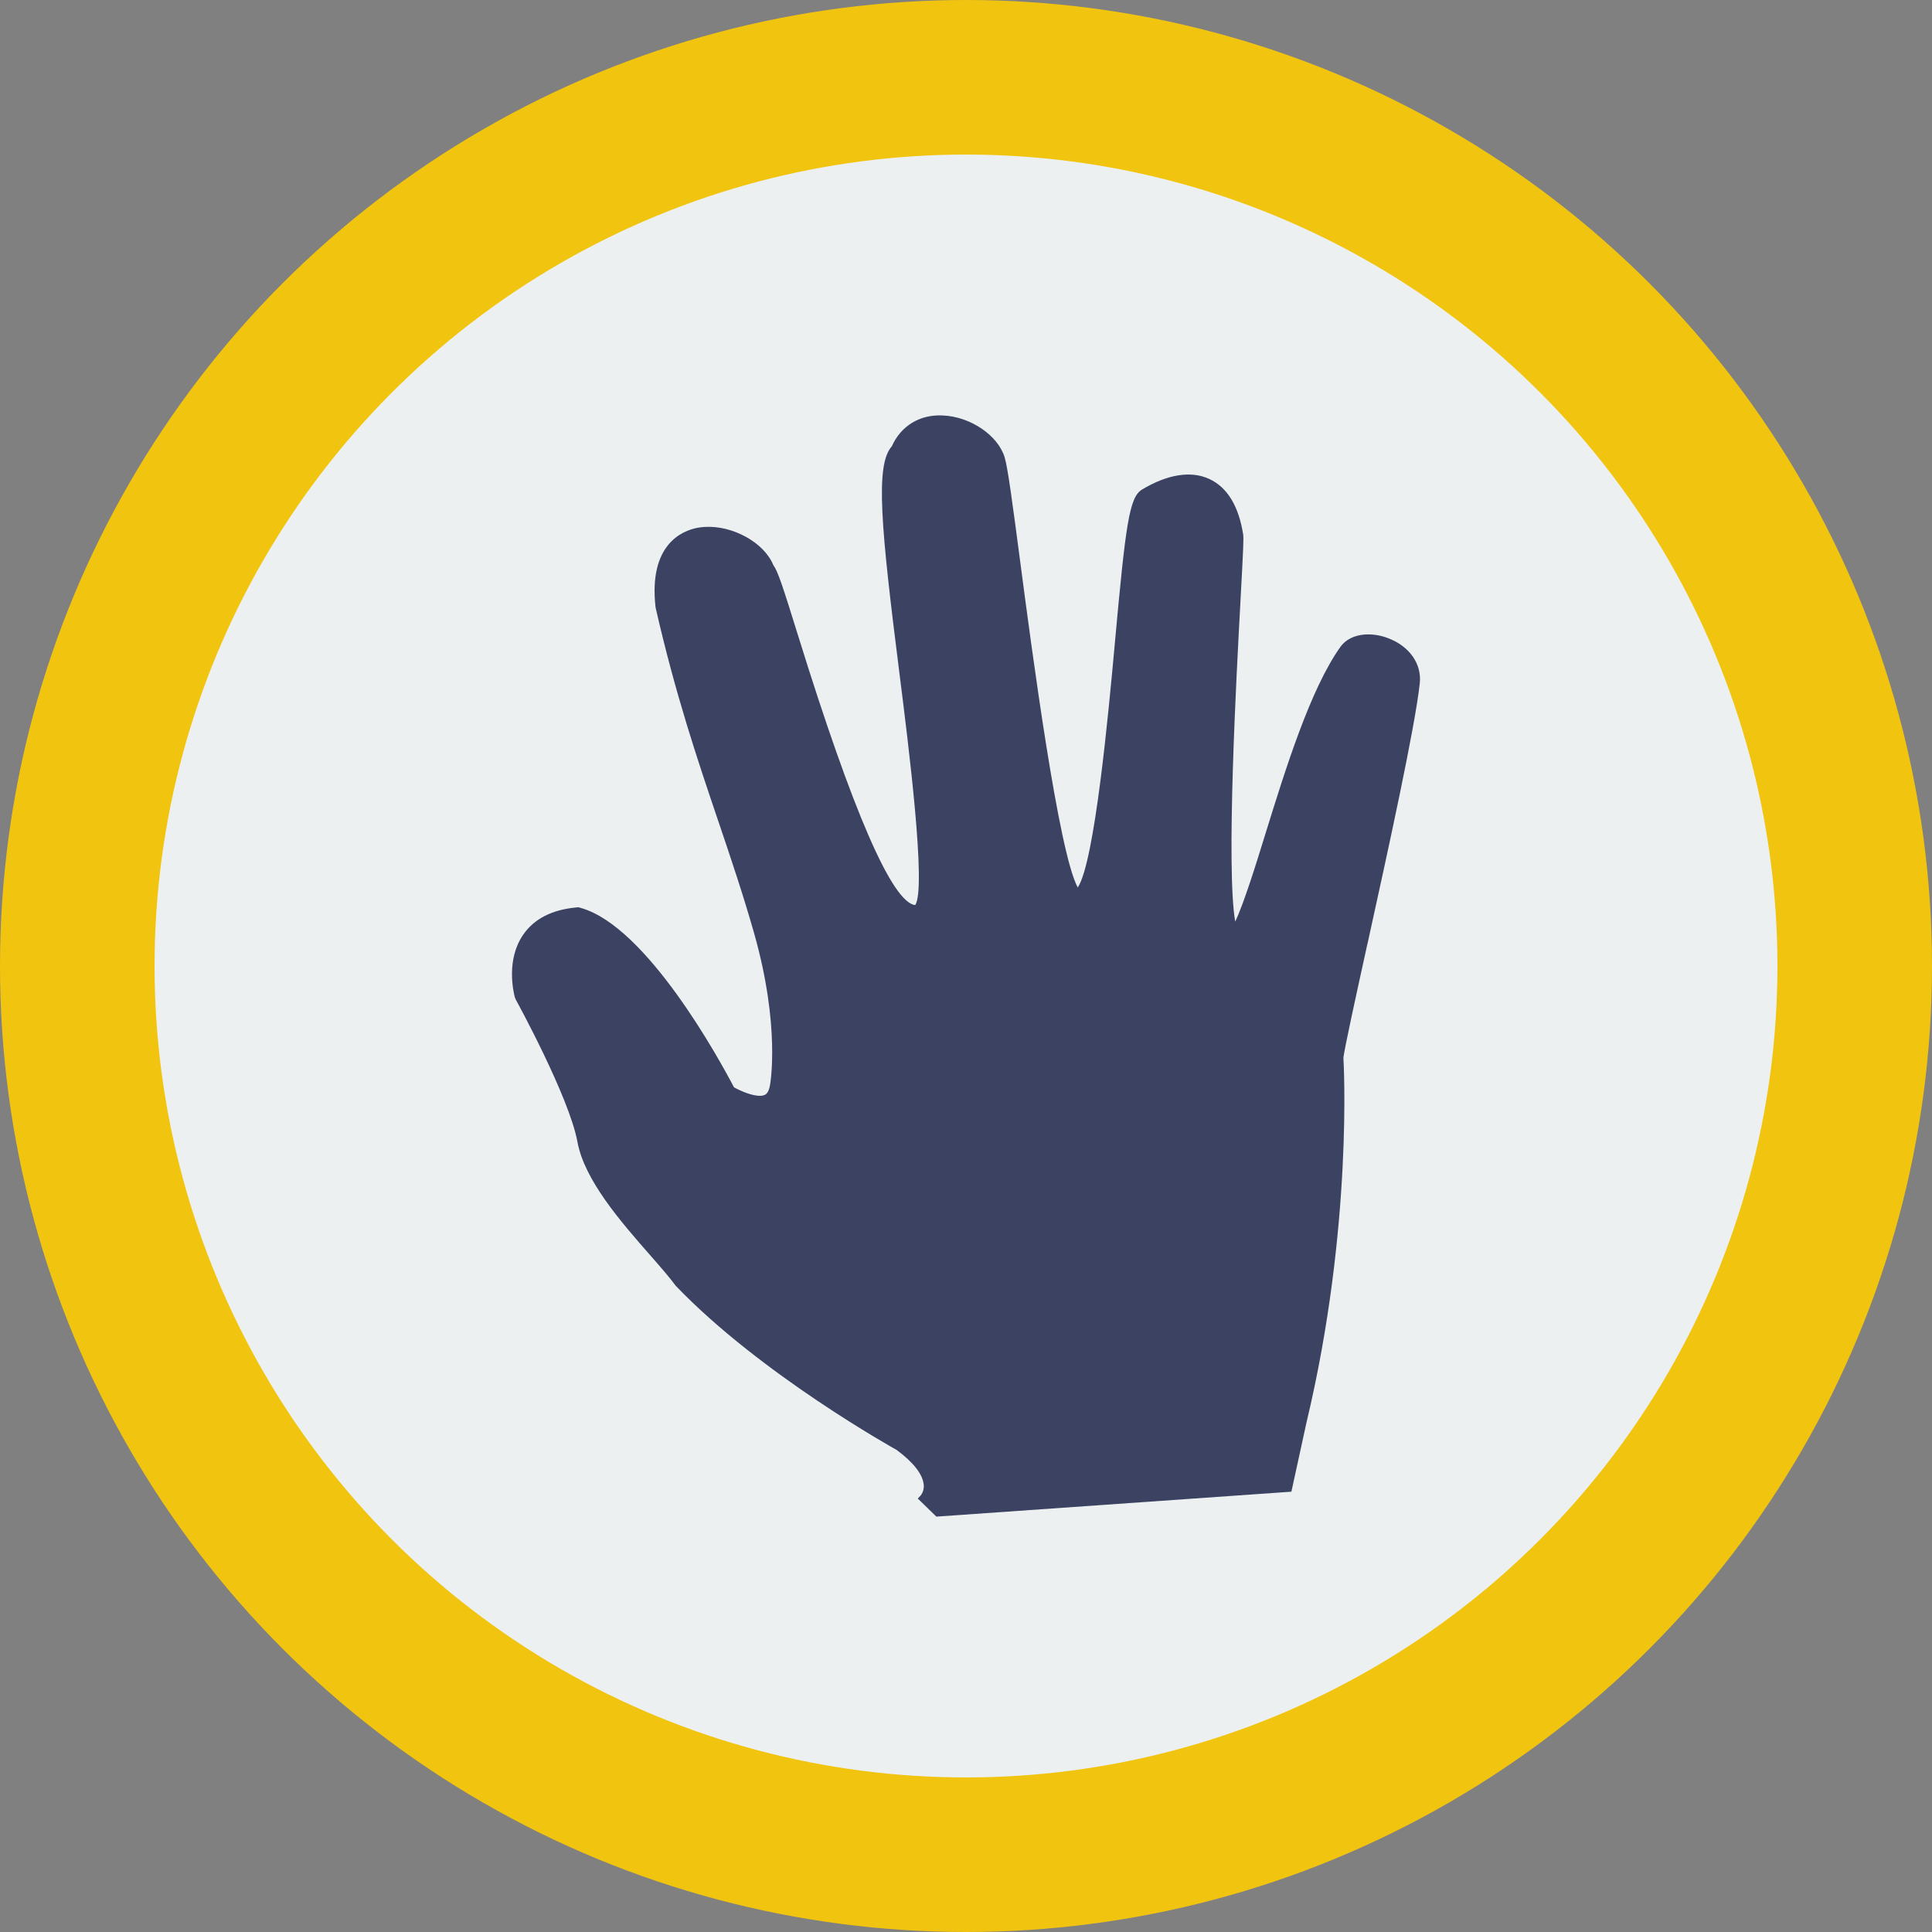 <svg width="200" height="200" viewBox="0 0 200 200" fill="none" xmlns="http://www.w3.org/2000/svg">
<rect x="0" y="0" width="200" height="200" fill="#808080" stroke="none"/>
<circle cx="100" cy="100" r="92" fill="#ECF0F1" stroke="#F1C40F" stroke-width="16"/>
<path d="M143.709 66.068C142.946 65.768 142.126 65.636 141.307 65.682C140.196 65.76 139.301 66.211 138.769 66.95C135.642 71.332 133.079 79.609 131.012 86.261C130.065 89.335 128.79 93.451 127.87 95.405C126.909 89.932 127.995 69.884 128.416 62.163L128.422 62.038C128.714 56.675 128.753 55.733 128.691 55.32C128.227 52.378 127.047 50.446 125.184 49.582C123.301 48.705 120.856 49.095 118.22 50.68C116.901 51.479 116.534 54.22 115.402 66.647L115.398 66.702C114.774 73.53 113.335 89.252 111.567 91.872C109.573 88.207 106.828 67.394 105.643 58.385C104.814 52.076 104.331 48.453 104.005 47.359C103.323 45.067 100.438 43.117 97.582 43.008C95.204 42.891 93.254 44.1 92.322 46.201C90.579 48.141 91.195 54.569 93.122 69.796C94.038 77.045 95.929 92.012 94.74 93.693C92.363 93.434 88.287 84.058 82.624 65.815C81.033 60.707 80.542 59.17 80.055 58.498C79.092 56.154 75.82 54.347 72.888 54.552C72.642 54.569 72.397 54.601 72.154 54.647C70.619 54.951 67.116 56.365 67.865 62.886C69.931 71.927 72.179 78.564 74.358 85.007L74.403 85.136C75.707 88.996 76.941 92.642 78.088 96.688C80.788 106.241 79.737 112.168 79.725 112.236C79.635 112.844 79.446 113.217 79.164 113.347C79.043 113.399 78.915 113.429 78.784 113.435C77.926 113.494 76.643 112.928 75.982 112.558C74.469 109.668 66.945 95.9 60.126 93.989L59.88 93.917L59.633 93.941C57.131 94.176 55.293 95.122 54.168 96.75C52.386 99.323 53.125 102.603 53.303 103.262L53.404 103.496C53.459 103.595 58.929 113.566 59.775 118.204C60.504 122.181 64.28 126.49 67.317 129.952L67.442 130.095C68.432 131.226 69.286 132.206 69.96 133.113C78.77 142.302 92.701 150.03 92.814 150.094C94.552 151.375 95.517 152.615 95.621 153.682C95.668 154.085 95.556 154.491 95.309 154.812L95.007 155.128L96.933 157L133.685 154.419L135.252 147.236C140.099 126.956 139.087 109.662 139.069 109.549C139.089 108.912 140.446 102.759 141.537 97.787L141.571 97.66C143.748 87.756 146.454 75.434 146.974 70.749C147.2 68.745 145.918 66.905 143.709 66.068Z" fill="#3B4262"/>
</svg>
